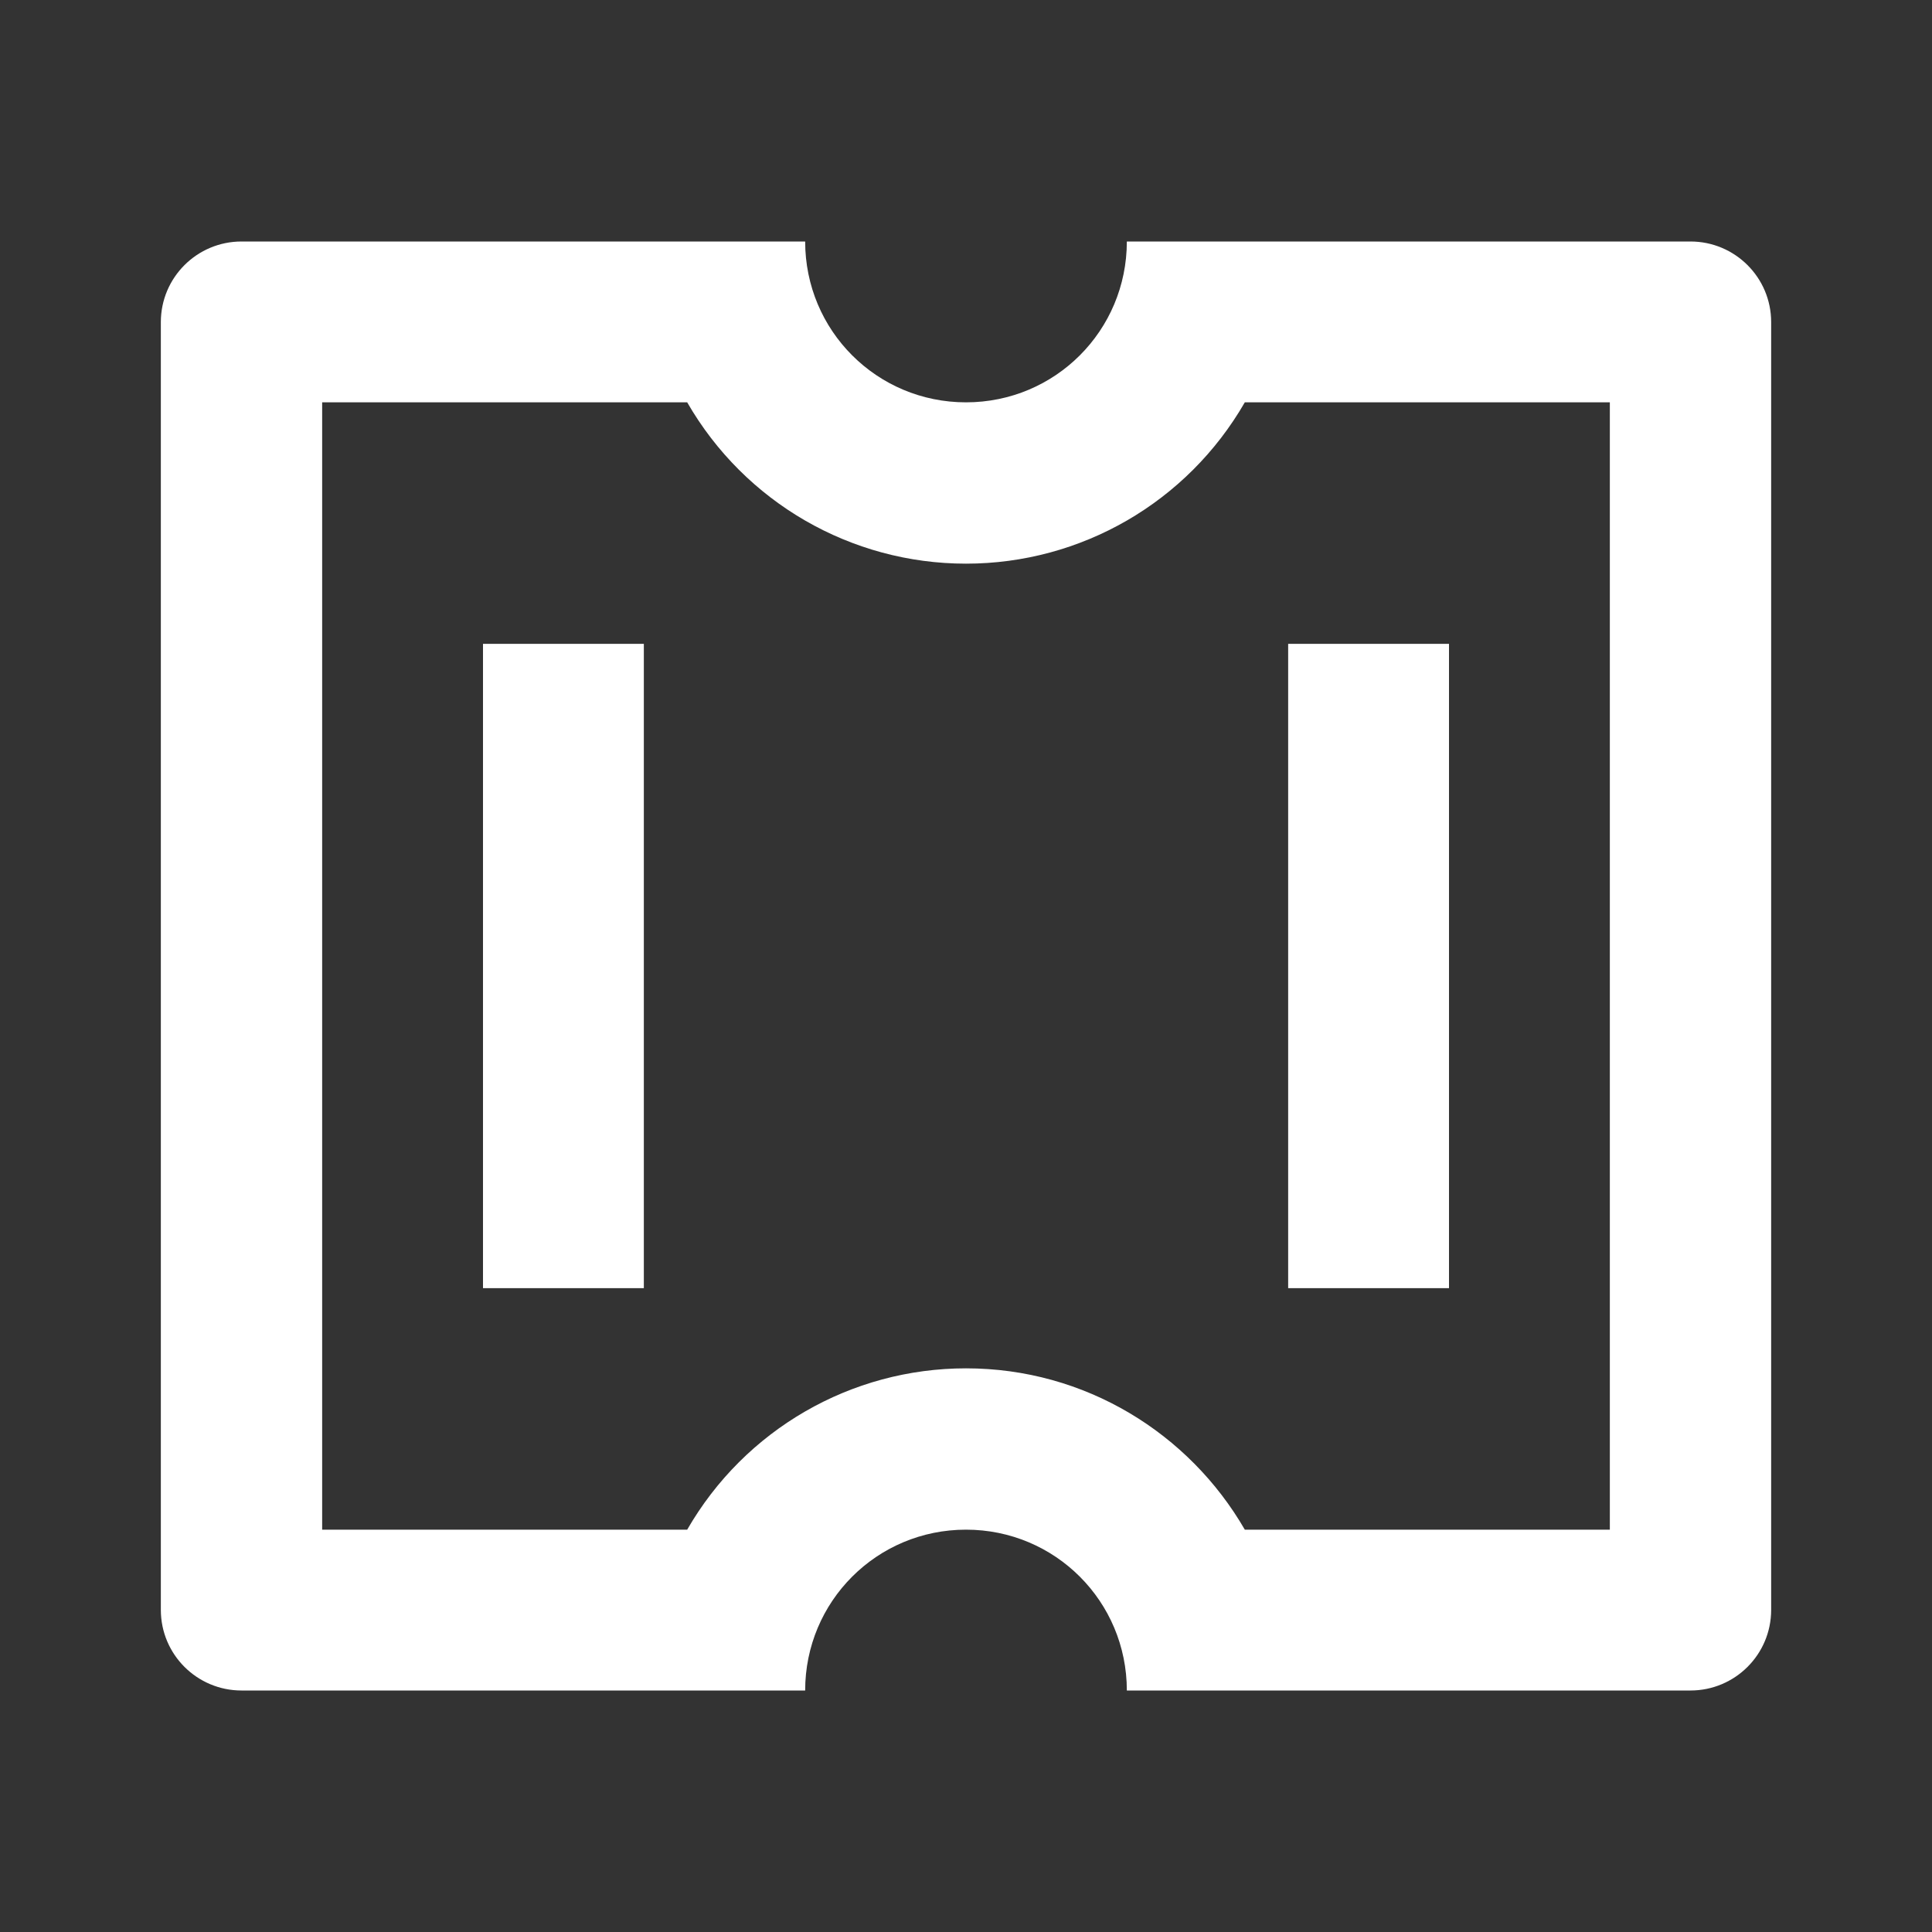 <?xml version="1.0" encoding="UTF-8"?>
<svg xmlns="http://www.w3.org/2000/svg" xmlns:xlink="http://www.w3.org/1999/xlink" width="16" height="16" viewBox="0 0 16 16" version="1.1">
<rect x="0" y="0" width="16" height="16" fill="#333333" stroke="none"/>
<g id="surface1">
<path style=" stroke:none;fill-rule:nonzero;fill:rgb(100%,100%,100%);fill-opacity:1;" d="M 6.668 14 L 2 14 C 1.633 14 1.332 13.703 1.332 13.332 L 1.332 2.668 C 1.332 2.297 1.633 2 2 2 L 6.668 2 C 6.668 2.738 7.262 3.332 8 3.332 C 8.738 3.332 9.332 2.738 9.332 2 L 14 2 C 14.367 2 14.668 2.297 14.668 2.668 L 14.668 13.332 C 14.668 13.703 14.367 14 14 14 L 9.332 14 C 9.332 13.262 8.738 12.668 8 12.668 C 7.262 12.668 6.668 13.262 6.668 14 Z M 5.691 12.668 C 6.168 11.84 7.047 11.332 8 11.332 C 8.988 11.332 9.848 11.871 10.309 12.668 L 13.332 12.668 L 13.332 3.332 L 10.309 3.332 C 9.832 4.16 8.953 4.668 8 4.668 C 7.047 4.668 6.168 4.16 5.691 3.332 L 2.668 3.332 L 2.668 12.668 Z M 4 5.332 L 5.332 5.332 L 5.332 10.668 L 4 10.668 Z M 10.668 5.332 L 12 5.332 L 12 10.668 L 10.668 10.668 Z M 10.668 5.332 "/>
</g>
</svg>
